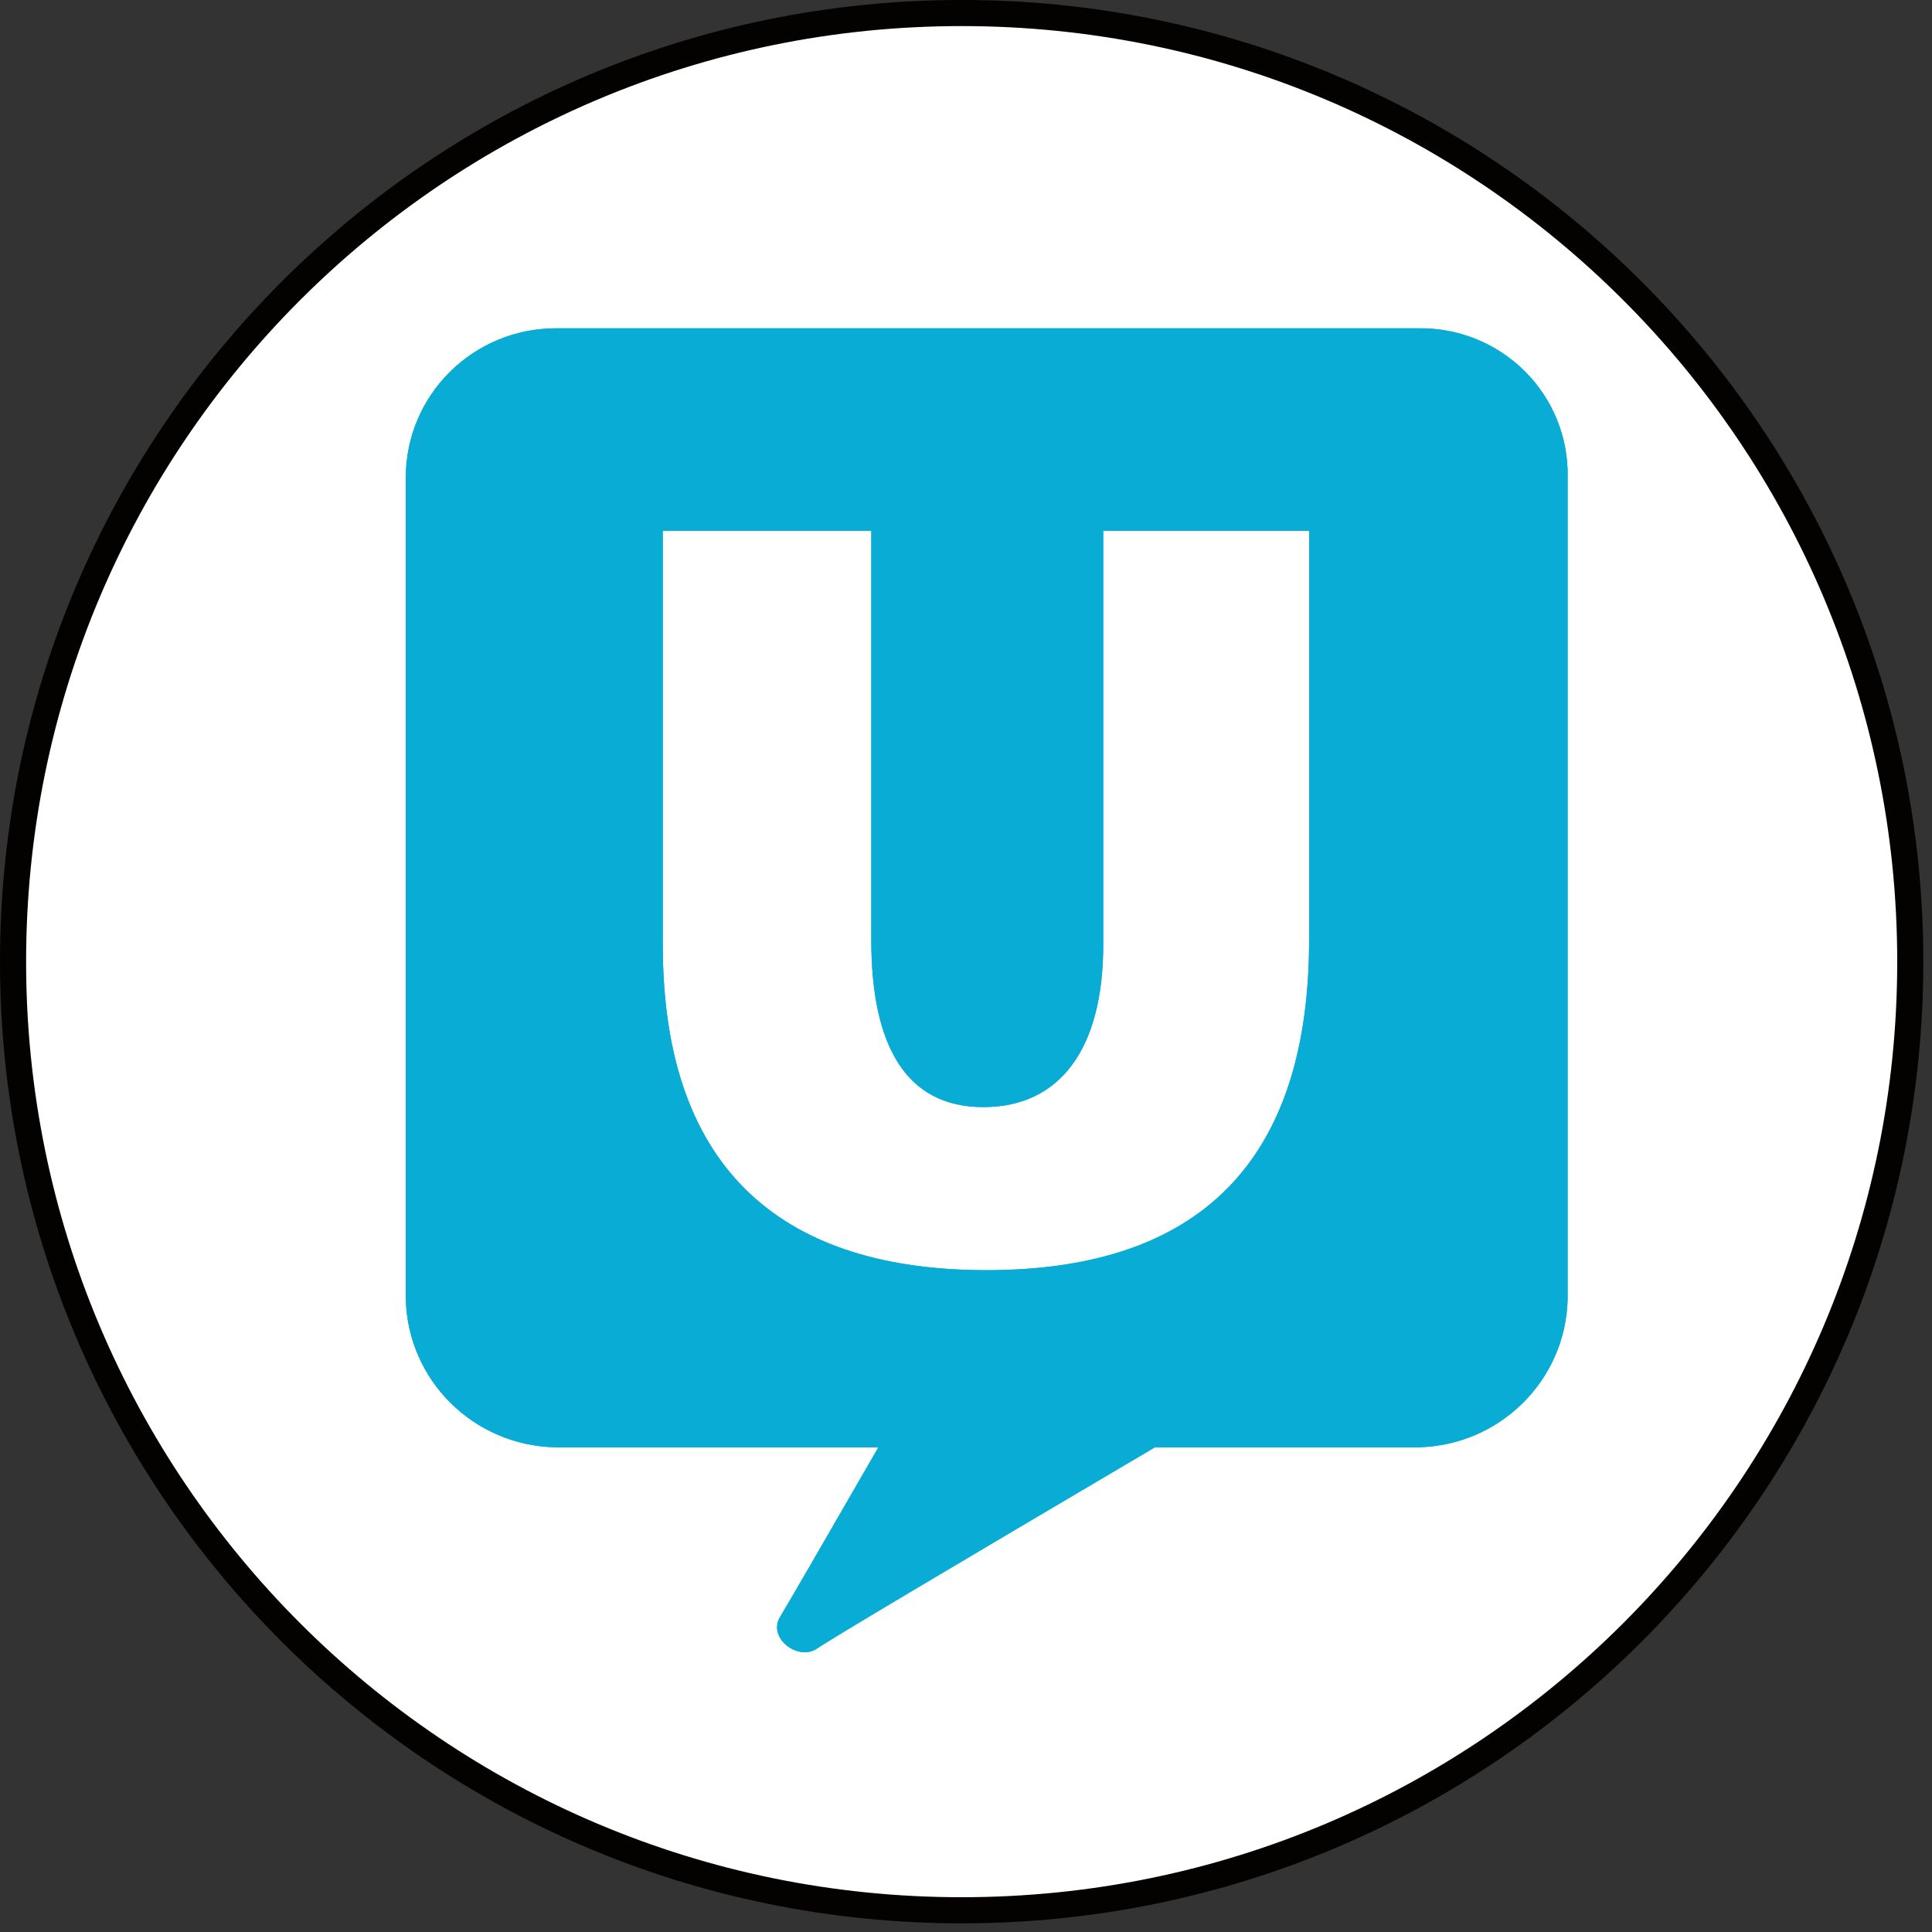 <?xml version="1.0" encoding="UTF-8"?>
<svg width="74px" height="74px" viewBox="0 0 74 74" version="1.1" xmlns="http://www.w3.org/2000/svg" xmlns:xlink="http://www.w3.org/1999/xlink">
    <rect x="0" y="0" width="74" height="74" fill="#333333" stroke="none"/>
    <!-- Generator: Sketch 53 (72520) - https://sketchapp.com -->
    <title>Group 8</title>
    <desc>Created with Sketch.</desc>
    <g id="Page-1" stroke="none" stroke-width="1" fill="none" fill-rule="evenodd">
        <g id="Logos-with-Names" transform="translate(-468, -522)">
            <g id="Group-8" transform="translate(468, 522)">
                <path d="M73.168,36.834 C73.168,56.901 56.901,73.168 36.834,73.168 C16.767,73.168 0.5,56.901 0.5,36.834 C0.5,16.767 16.767,0.499 36.834,0.499 C56.901,0.499 73.168,16.767 73.168,36.834" id="Fill-1" fill="#FFFFFF"></path>
                <path d="M73.168,36.834 C73.168,56.901 56.901,73.168 36.834,73.168 C16.767,73.168 0.5,56.901 0.5,36.834 C0.5,16.767 16.767,0.499 36.834,0.499 C56.901,0.499 73.168,16.767 73.168,36.834 Z" id="Stroke-3" stroke="#040201"></path>
                <path d="M50.142,35.998 C50.142,45.061 45.35,48.651 37.784,48.651 C30.218,48.651 25.386,45.042 25.386,36.196 L25.386,20.33 L33.372,20.33 L33.372,35.998 C33.372,40.063 34.709,42.404 37.664,42.404 C40.619,42.404 42.256,40.143 42.256,36.196 L42.256,20.33 L50.142,20.33 L50.142,35.998 Z M54.314,12.575 L21.273,12.575 C18.114,12.586 15.555,15.128 15.544,18.267 L15.544,49.762 C15.618,52.871 18.143,55.371 21.273,55.435 L33.644,55.435 C31.464,59.22 30.209,61.385 29.879,61.93 C29.385,62.746 30.582,63.638 31.296,63.142 C31.772,62.81 36.085,60.241 44.236,55.435 L54.314,55.435 C57.445,55.371 59.97,52.871 60.044,49.762 L60.044,18.267 C60.072,16.749 59.477,15.285 58.396,14.212 C57.316,13.139 55.843,12.548 54.314,12.575 L54.314,12.575 Z" id="Fill-6" fill="#09ACD5"></path>
                <path d="M50.142,35.998 C50.142,45.061 45.35,48.651 37.784,48.651 C30.218,48.651 25.386,45.042 25.386,36.196 L25.386,20.33 L33.372,20.33 L33.372,35.998 C33.372,40.063 34.709,42.404 37.664,42.404 C40.619,42.404 42.256,40.143 42.256,36.196 L42.256,20.33 L50.142,20.33 L50.142,35.998 Z M54.314,12.575 L21.273,12.575 C18.114,12.586 15.555,15.128 15.544,18.267 L15.544,49.762 C15.618,52.871 18.143,55.371 21.273,55.435 L33.644,55.435 C31.464,59.22 30.209,61.385 29.879,61.93 C29.385,62.746 30.582,63.638 31.296,63.142 C31.772,62.81 36.085,60.241 44.236,55.435 L54.314,55.435 C57.445,55.371 59.97,52.871 60.044,49.762 L60.044,18.267 C60.072,16.749 59.477,15.285 58.396,14.212 C57.316,13.139 55.843,12.548 54.314,12.575 L54.314,12.575 Z" id="Fill-7" fill="#09ACD5"></path>
            </g>
        </g>
    </g>
</svg>